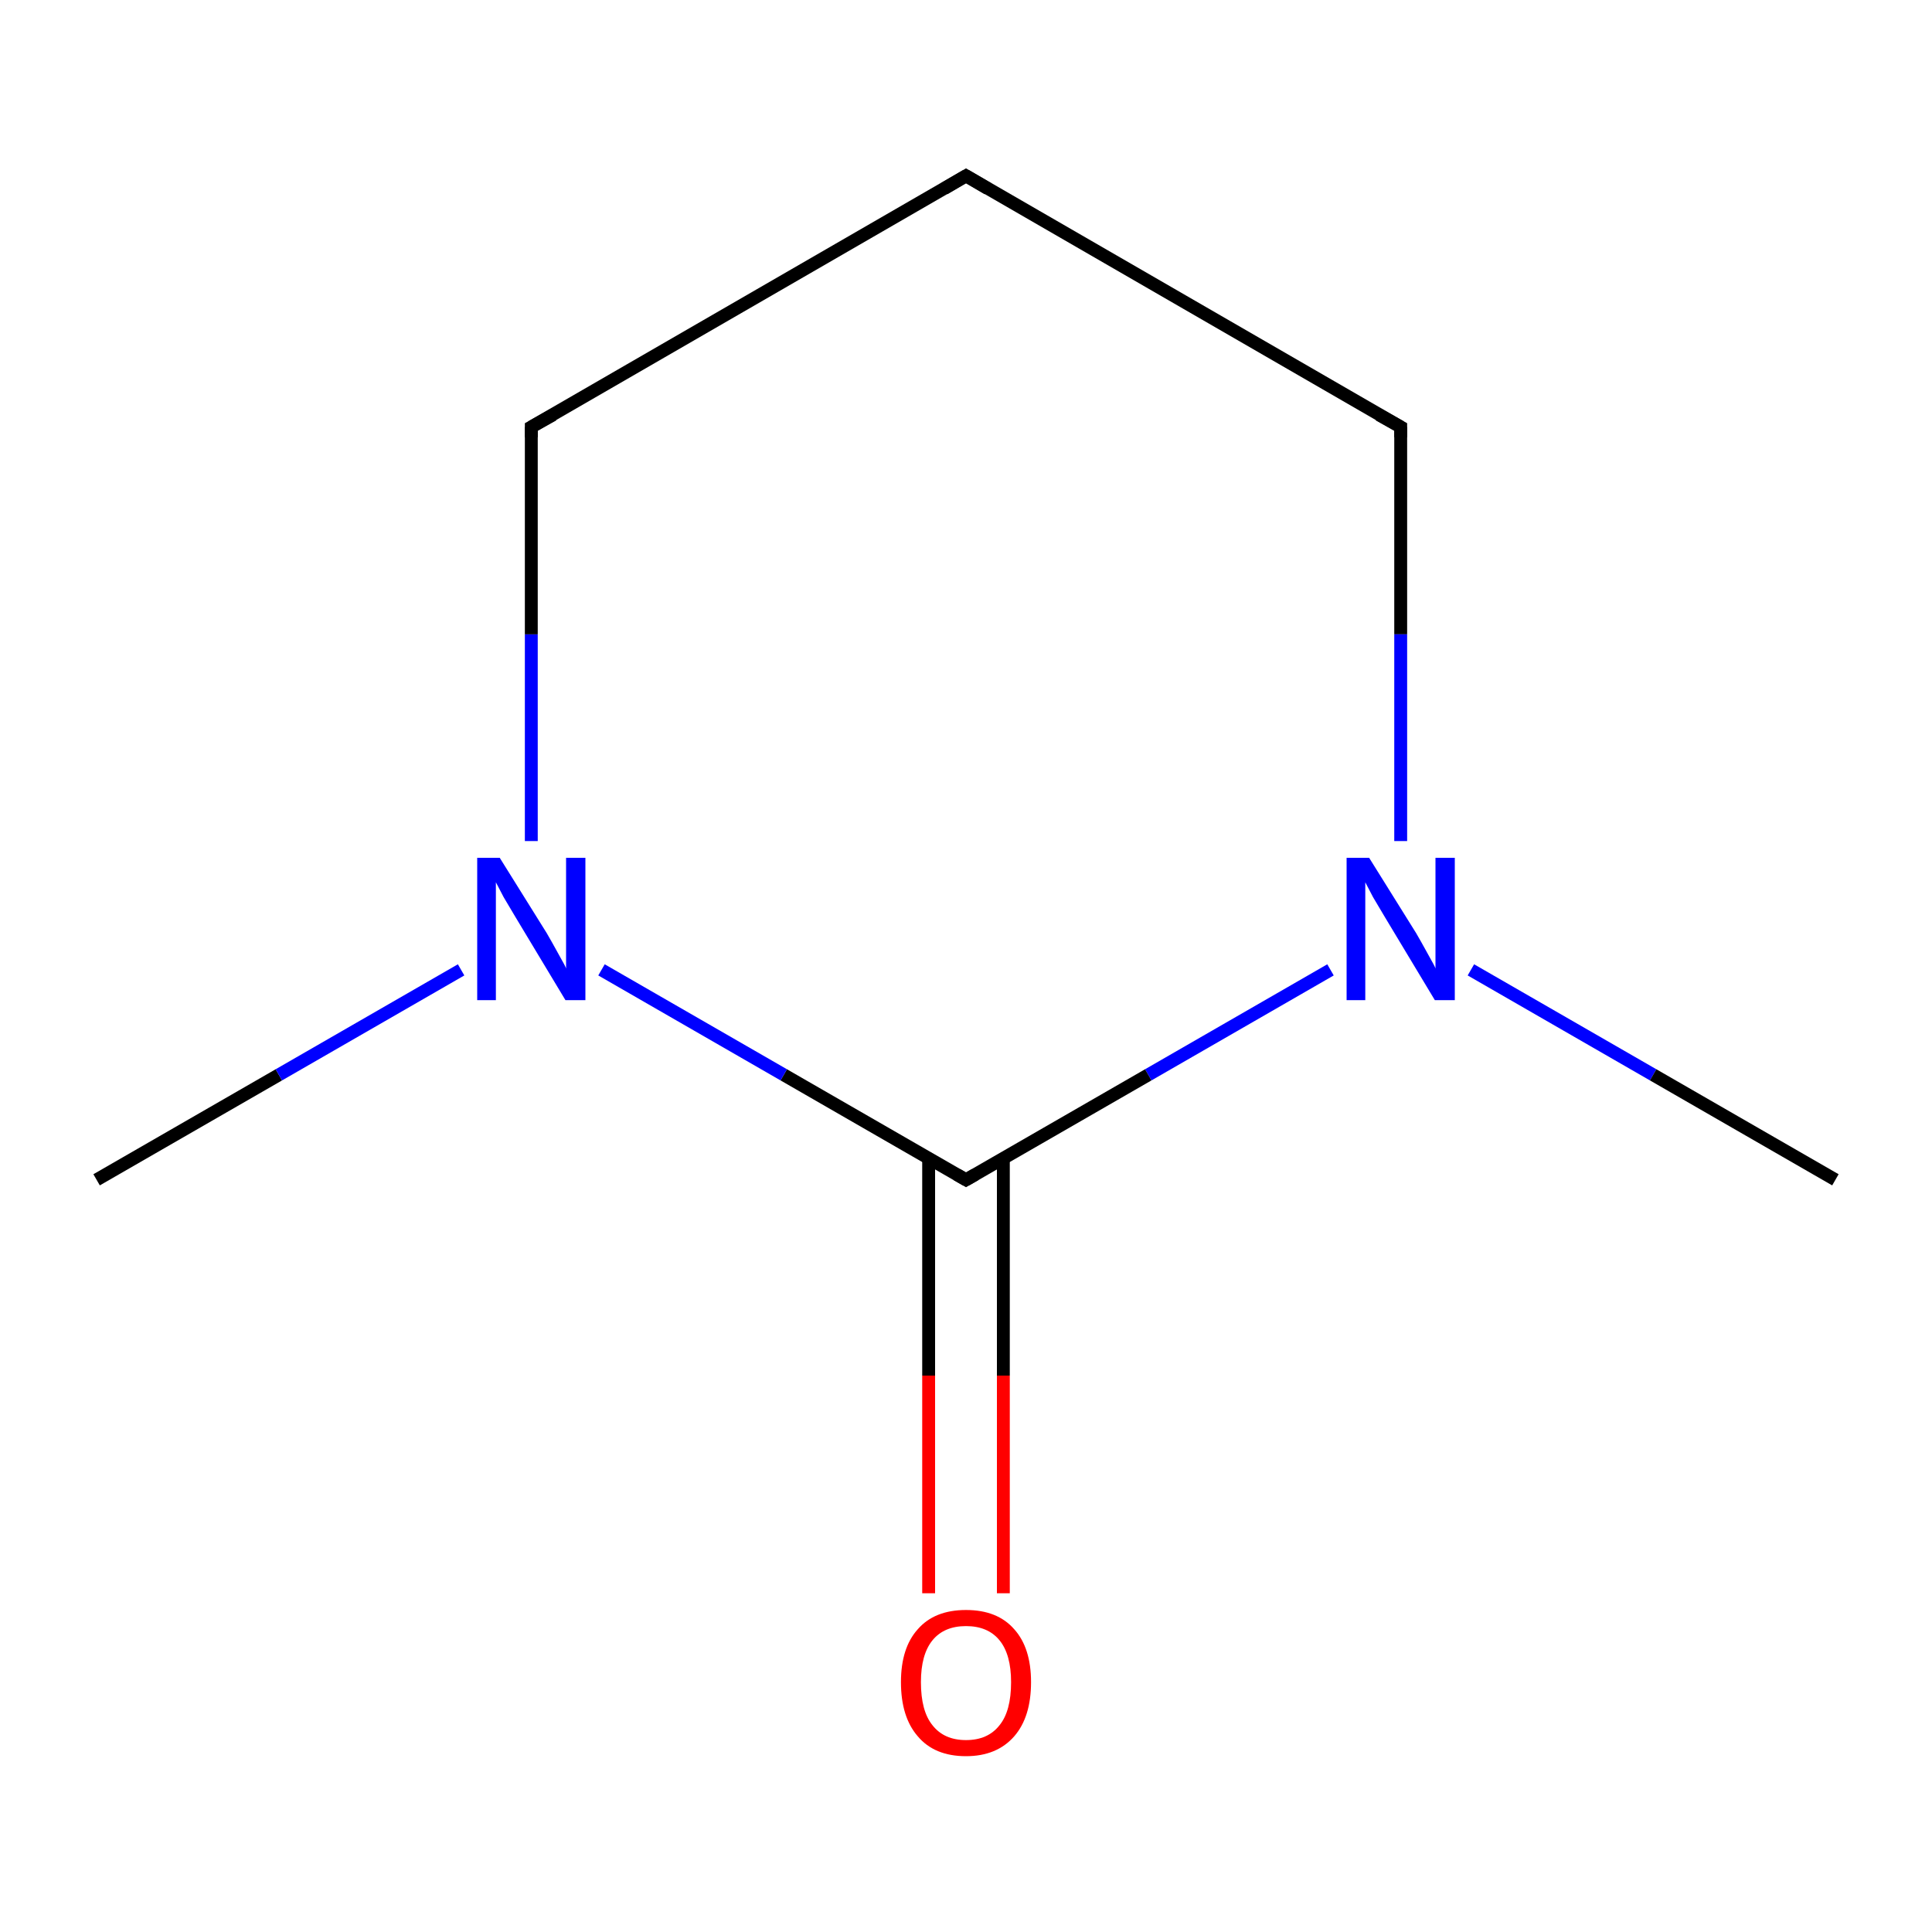 <?xml version='1.0' encoding='iso-8859-1'?>
<svg version='1.1' baseProfile='full'
              xmlns='http://www.w3.org/2000/svg'
                      xmlns:rdkit='http://www.rdkit.org/xml'
                      xmlns:xlink='http://www.w3.org/1999/xlink'
                  xml:space='preserve'
width='300px' height='300px' viewBox='0 0 300 300'>
<!-- END OF HEADER -->
<rect style='opacity:1.0;fill:#FFFFFF;stroke:none' width='300.0' height='300.0' x='0.0' y='0.0'> </rect>
<path class='bond-0 atom-0 atom-1' d='M 15.0,183.2 L 43.3,166.9' style='fill:none;fill-rule:evenodd;stroke:#000000;stroke-width:2.0px;stroke-linecap:butt;stroke-linejoin:miter;stroke-opacity:1' />
<path class='bond-0 atom-0 atom-1' d='M 43.3,166.9 L 71.6,150.6' style='fill:none;fill-rule:evenodd;stroke:#0000FF;stroke-width:2.0px;stroke-linecap:butt;stroke-linejoin:miter;stroke-opacity:1' />
<path class='bond-1 atom-1 atom-2' d='M 82.5,130.6 L 82.5,98.5' style='fill:none;fill-rule:evenodd;stroke:#0000FF;stroke-width:2.0px;stroke-linecap:butt;stroke-linejoin:miter;stroke-opacity:1' />
<path class='bond-1 atom-1 atom-2' d='M 82.5,98.5 L 82.5,66.3' style='fill:none;fill-rule:evenodd;stroke:#000000;stroke-width:2.0px;stroke-linecap:butt;stroke-linejoin:miter;stroke-opacity:1' />
<path class='bond-2 atom-2 atom-3' d='M 82.5,66.3 L 150.0,27.3' style='fill:none;fill-rule:evenodd;stroke:#000000;stroke-width:2.0px;stroke-linecap:butt;stroke-linejoin:miter;stroke-opacity:1' />
<path class='bond-3 atom-3 atom-4' d='M 150.0,27.3 L 217.5,66.3' style='fill:none;fill-rule:evenodd;stroke:#000000;stroke-width:2.0px;stroke-linecap:butt;stroke-linejoin:miter;stroke-opacity:1' />
<path class='bond-4 atom-4 atom-5' d='M 217.5,66.3 L 217.5,98.5' style='fill:none;fill-rule:evenodd;stroke:#000000;stroke-width:2.0px;stroke-linecap:butt;stroke-linejoin:miter;stroke-opacity:1' />
<path class='bond-4 atom-4 atom-5' d='M 217.5,98.5 L 217.5,130.6' style='fill:none;fill-rule:evenodd;stroke:#0000FF;stroke-width:2.0px;stroke-linecap:butt;stroke-linejoin:miter;stroke-opacity:1' />
<path class='bond-5 atom-5 atom-6' d='M 206.6,150.6 L 178.3,166.9' style='fill:none;fill-rule:evenodd;stroke:#0000FF;stroke-width:2.0px;stroke-linecap:butt;stroke-linejoin:miter;stroke-opacity:1' />
<path class='bond-5 atom-5 atom-6' d='M 178.3,166.9 L 150.0,183.2' style='fill:none;fill-rule:evenodd;stroke:#000000;stroke-width:2.0px;stroke-linecap:butt;stroke-linejoin:miter;stroke-opacity:1' />
<path class='bond-6 atom-6 atom-7' d='M 144.2,179.8 L 144.2,213.6' style='fill:none;fill-rule:evenodd;stroke:#000000;stroke-width:2.0px;stroke-linecap:butt;stroke-linejoin:miter;stroke-opacity:1' />
<path class='bond-6 atom-6 atom-7' d='M 144.2,213.6 L 144.2,247.4' style='fill:none;fill-rule:evenodd;stroke:#FF0000;stroke-width:2.0px;stroke-linecap:butt;stroke-linejoin:miter;stroke-opacity:1' />
<path class='bond-6 atom-6 atom-7' d='M 155.8,179.8 L 155.8,213.6' style='fill:none;fill-rule:evenodd;stroke:#000000;stroke-width:2.0px;stroke-linecap:butt;stroke-linejoin:miter;stroke-opacity:1' />
<path class='bond-6 atom-6 atom-7' d='M 155.8,213.6 L 155.8,247.4' style='fill:none;fill-rule:evenodd;stroke:#FF0000;stroke-width:2.0px;stroke-linecap:butt;stroke-linejoin:miter;stroke-opacity:1' />
<path class='bond-7 atom-5 atom-8' d='M 228.4,150.6 L 256.7,166.9' style='fill:none;fill-rule:evenodd;stroke:#0000FF;stroke-width:2.0px;stroke-linecap:butt;stroke-linejoin:miter;stroke-opacity:1' />
<path class='bond-7 atom-5 atom-8' d='M 256.7,166.9 L 285.0,183.2' style='fill:none;fill-rule:evenodd;stroke:#000000;stroke-width:2.0px;stroke-linecap:butt;stroke-linejoin:miter;stroke-opacity:1' />
<path class='bond-8 atom-6 atom-1' d='M 150.0,183.2 L 121.7,166.9' style='fill:none;fill-rule:evenodd;stroke:#000000;stroke-width:2.0px;stroke-linecap:butt;stroke-linejoin:miter;stroke-opacity:1' />
<path class='bond-8 atom-6 atom-1' d='M 121.7,166.9 L 93.4,150.6' style='fill:none;fill-rule:evenodd;stroke:#0000FF;stroke-width:2.0px;stroke-linecap:butt;stroke-linejoin:miter;stroke-opacity:1' />
<path d='M 82.5,67.9 L 82.5,66.3 L 85.9,64.4' style='fill:none;stroke:#000000;stroke-width:2.0px;stroke-linecap:butt;stroke-linejoin:miter;stroke-miterlimit:10;stroke-opacity:1;' />
<path d='M 146.6,29.3 L 150.0,27.3 L 153.4,29.3' style='fill:none;stroke:#000000;stroke-width:2.0px;stroke-linecap:butt;stroke-linejoin:miter;stroke-miterlimit:10;stroke-opacity:1;' />
<path d='M 214.1,64.4 L 217.5,66.3 L 217.5,67.9' style='fill:none;stroke:#000000;stroke-width:2.0px;stroke-linecap:butt;stroke-linejoin:miter;stroke-miterlimit:10;stroke-opacity:1;' />
<path d='M 151.4,182.4 L 150.0,183.2 L 148.6,182.4' style='fill:none;stroke:#000000;stroke-width:2.0px;stroke-linecap:butt;stroke-linejoin:miter;stroke-miterlimit:10;stroke-opacity:1;' />
<path class='atom-1' d='M 77.6 133.2
L 84.9 144.9
Q 85.6 146.1, 86.7 148.1
Q 87.9 150.2, 87.9 150.4
L 87.9 133.2
L 90.9 133.2
L 90.9 155.3
L 87.8 155.3
L 80.1 142.5
Q 79.2 141.0, 78.2 139.3
Q 77.3 137.6, 77.0 137.0
L 77.0 155.3
L 74.1 155.3
L 74.1 133.2
L 77.6 133.2
' fill='#0000FF'/>
<path class='atom-5' d='M 212.6 133.2
L 219.9 144.9
Q 220.6 146.1, 221.7 148.1
Q 222.9 150.2, 222.9 150.4
L 222.9 133.2
L 225.9 133.2
L 225.9 155.3
L 222.8 155.3
L 215.1 142.5
Q 214.2 141.0, 213.2 139.3
Q 212.3 137.6, 212.0 137.0
L 212.0 155.3
L 209.1 155.3
L 209.1 133.2
L 212.6 133.2
' fill='#0000FF'/>
<path class='atom-7' d='M 139.9 261.2
Q 139.9 255.9, 142.5 253.0
Q 145.1 250.0, 150.0 250.0
Q 154.9 250.0, 157.5 253.0
Q 160.1 255.9, 160.1 261.2
Q 160.1 266.6, 157.5 269.6
Q 154.8 272.7, 150.0 272.7
Q 145.1 272.7, 142.5 269.6
Q 139.9 266.6, 139.9 261.2
M 150.0 270.2
Q 153.4 270.2, 155.2 267.9
Q 157.0 265.7, 157.0 261.2
Q 157.0 256.9, 155.2 254.7
Q 153.4 252.5, 150.0 252.5
Q 146.6 252.5, 144.8 254.7
Q 143.0 256.9, 143.0 261.2
Q 143.0 265.7, 144.8 267.9
Q 146.6 270.2, 150.0 270.2
' fill='#FF0000'/>
</svg>
